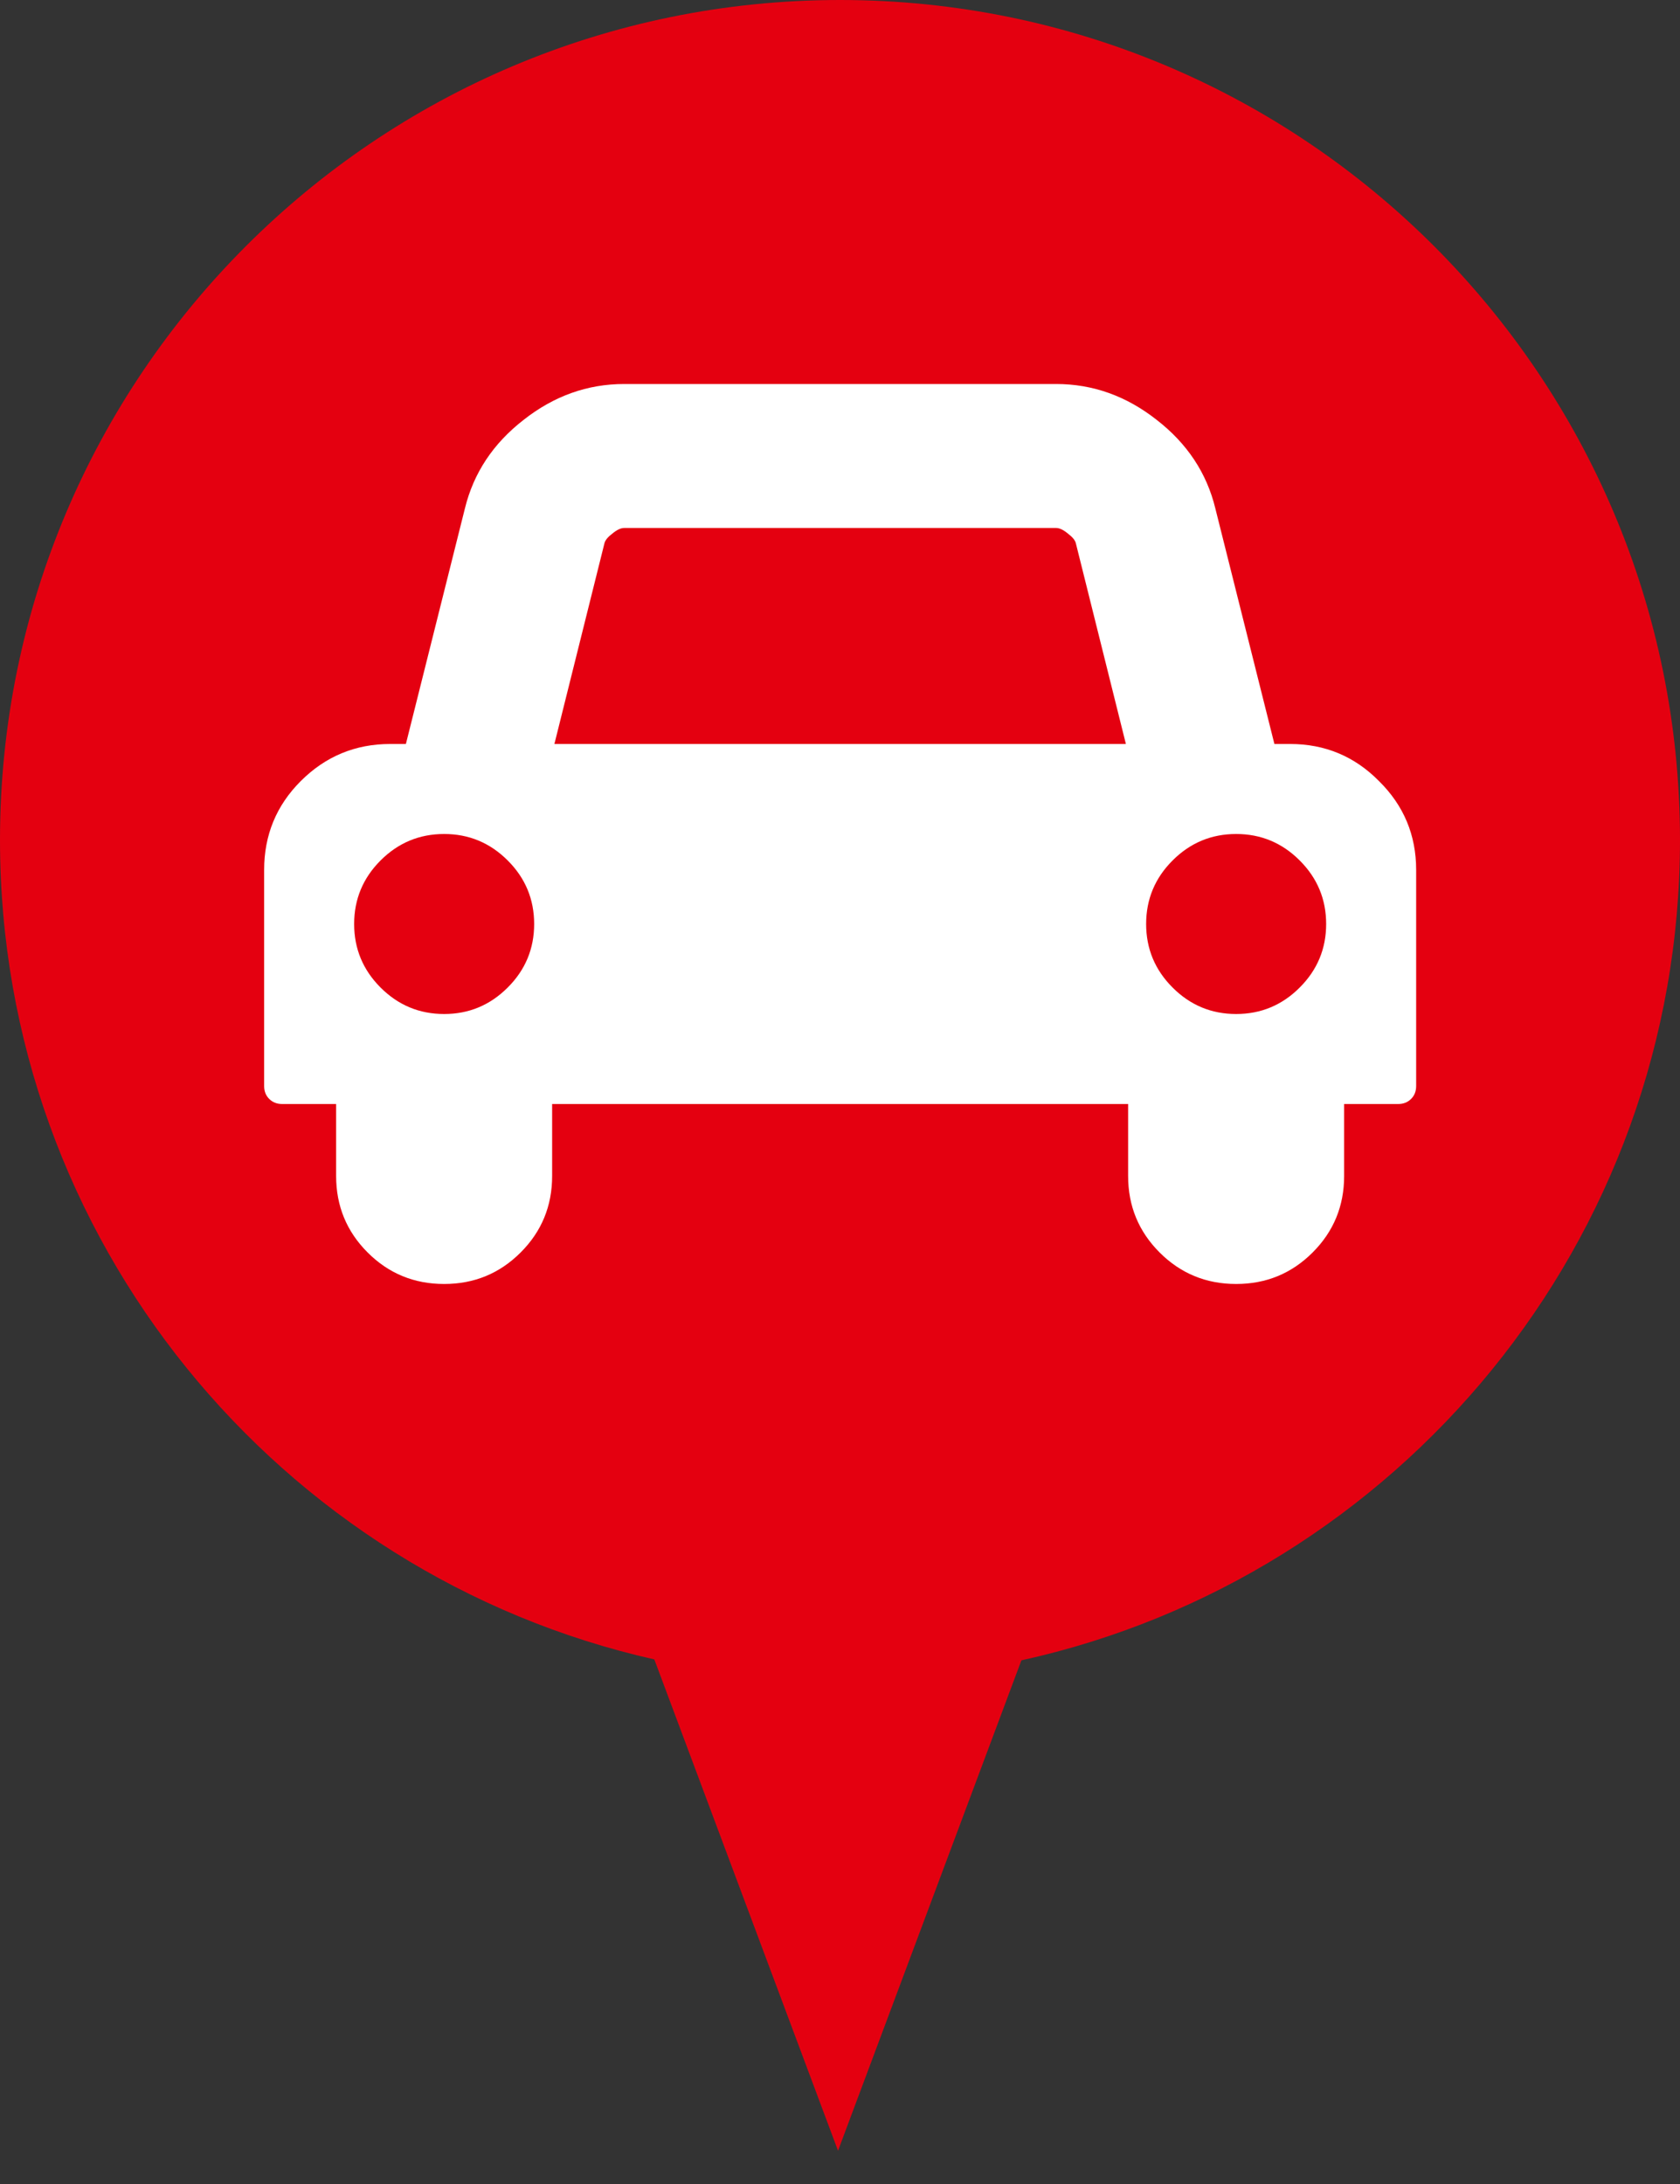 <svg width="40" height="52" viewBox="0 0 40 52" fill="none" xmlns="http://www.w3.org/2000/svg">
<rect x="0" y="0" width="40" height="52" fill="#333333" stroke="none"/>
<path fill-rule="evenodd" clip-rule="evenodd" d="M24.319 39.532C33.288 37.558 40 29.563 40 20C40 8.954 31.046 0 20 0C8.954 0 0 8.954 0 20C0 29.527 6.661 37.498 15.579 39.51L19.953 51.208L24.319 39.532Z" fill="#E40010"/>
<path d="M12.088 23.513C12.508 23.094 12.718 22.589 12.718 22C12.718 21.411 12.508 20.906 12.088 20.487C11.668 20.067 11.164 19.857 10.575 19.857C9.985 19.857 9.481 20.067 9.061 20.487C8.642 20.906 8.432 21.411 8.432 22C8.432 22.589 8.642 23.094 9.061 23.513C9.481 23.933 9.985 24.143 10.575 24.143C11.164 24.143 11.668 23.933 12.088 23.513ZM13.2 17.714H26.807L25.615 12.933C25.597 12.862 25.535 12.786 25.427 12.705C25.32 12.616 25.227 12.571 25.146 12.571H14.861C14.78 12.571 14.686 12.616 14.579 12.705C14.472 12.786 14.41 12.862 14.392 12.933L13.2 17.714ZM30.945 23.513C31.365 23.094 31.575 22.589 31.575 22C31.575 21.411 31.365 20.906 30.945 20.487C30.526 20.067 30.021 19.857 29.432 19.857C28.843 19.857 28.338 20.067 27.919 20.487C27.499 20.906 27.289 21.411 27.289 22C27.289 22.589 27.499 23.094 27.919 23.513C28.338 23.933 28.843 24.143 29.432 24.143C30.021 24.143 30.526 23.933 30.945 23.513ZM33.718 20.714V25.857C33.718 25.982 33.678 26.085 33.597 26.165C33.517 26.245 33.414 26.286 33.289 26.286H32.003V28C32.003 28.714 31.753 29.321 31.253 29.821C30.753 30.321 30.146 30.571 29.432 30.571C28.718 30.571 28.11 30.321 27.61 29.821C27.11 29.321 26.86 28.714 26.86 28V26.286H13.146V28C13.146 28.714 12.896 29.321 12.396 29.821C11.896 30.321 11.289 30.571 10.575 30.571C9.86 30.571 9.253 30.321 8.753 29.821C8.253 29.321 8.003 28.714 8.003 28V26.286H6.718C6.593 26.286 6.49 26.245 6.41 26.165C6.329 26.085 6.289 25.982 6.289 25.857V20.714C6.289 19.884 6.579 19.179 7.16 18.598C7.749 18.009 8.459 17.714 9.289 17.714H9.664L11.07 12.103C11.276 11.263 11.74 10.562 12.463 10C13.186 9.429 13.986 9.143 14.861 9.143H25.146C26.021 9.143 26.82 9.429 27.544 10C28.267 10.562 28.731 11.263 28.936 12.103L30.343 17.714H30.718C31.548 17.714 32.253 18.009 32.834 18.598C33.423 19.179 33.718 19.884 33.718 20.714Z" fill="white"/>
</svg>
